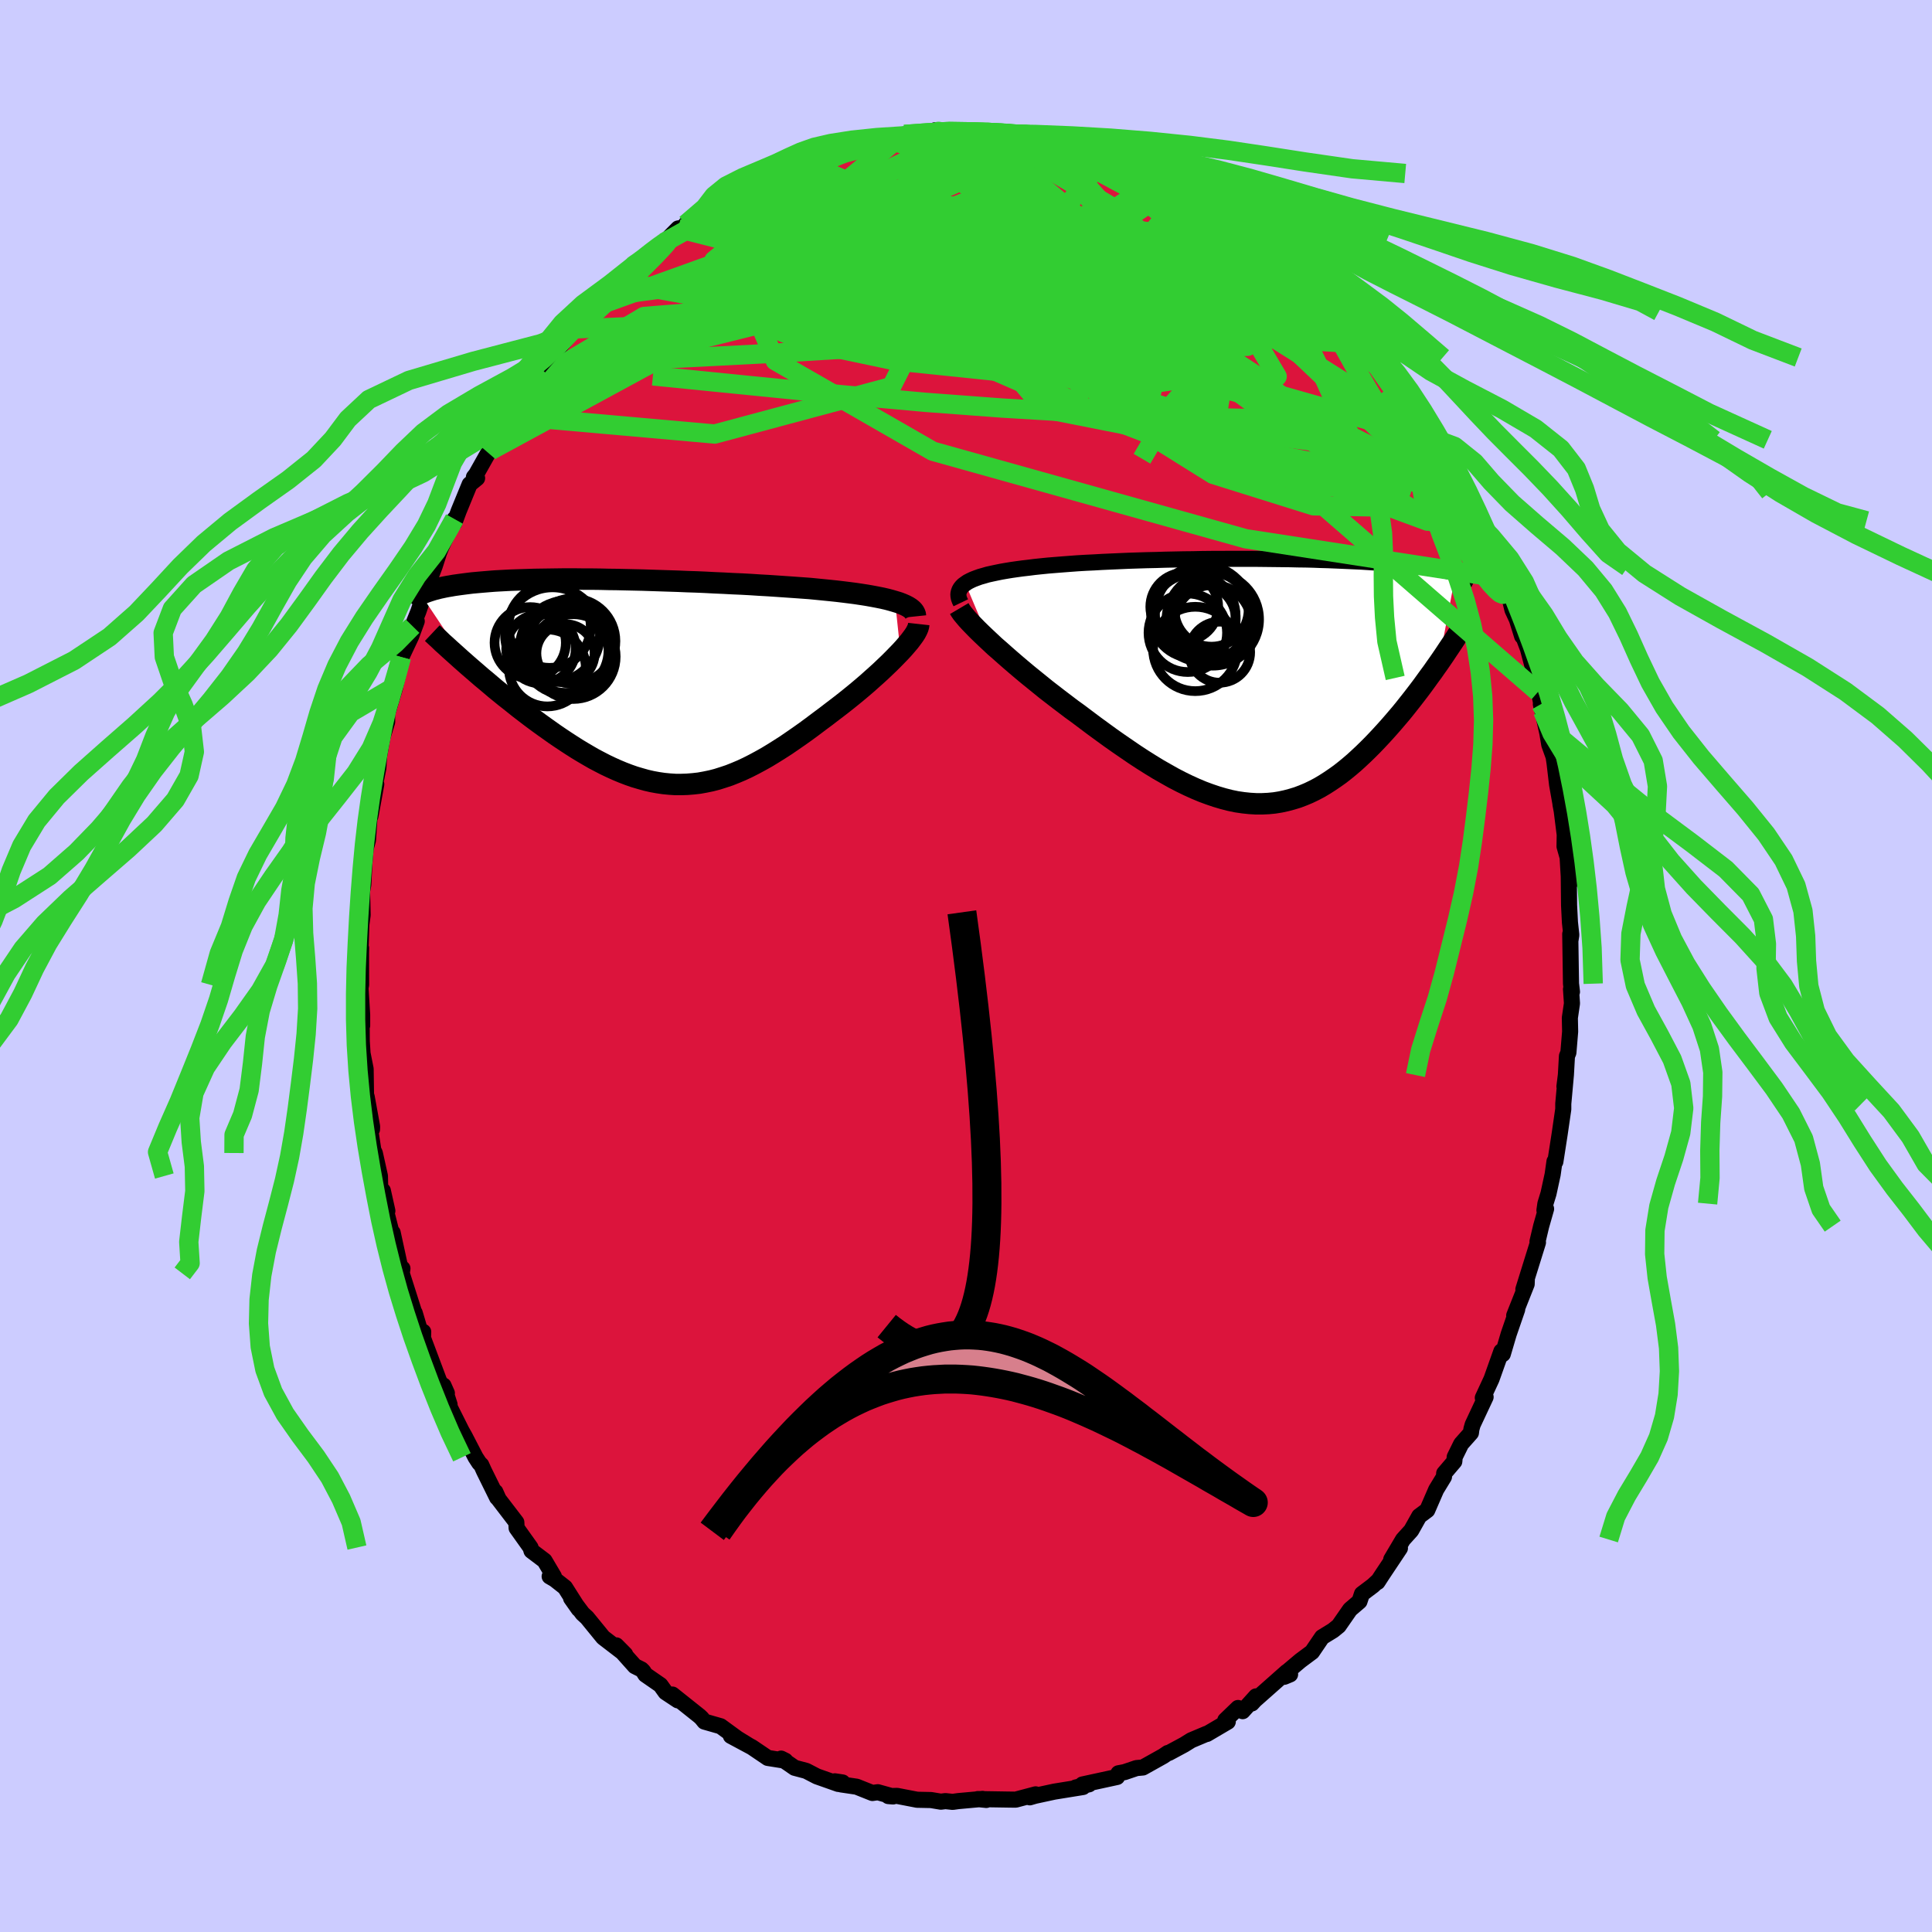 <svg xmlns="http://www.w3.org/2000/svg" width="500" height="500" viewBox="-100 -100 200 200"><defs><clipPath id="c"><path d="m27.04-8.31-.41-.12-.45-.12-.48-.11-.5-.1-.53-.1-.56-.1-.58-.09-.6-.09-.62-.08-.64-.08-.67-.08-.67-.07-.7-.07-.71-.07-.72-.07-.83-.06-.84-.06-.87-.06-.87-.06-.9-.06-.9-.05-.92-.06-.92-.05-.94-.04-.93-.05-.94-.04-.94-.05-.94-.04-.94-.03-.94-.04-.93-.03-.93-.03-.92-.03-.91-.03-.89-.02-.89-.02-.87-.02-.86-.01-.85-.02-.83-.01h-.81l-.8-.01h-1.53l-.74.01-.72.01-.7.01-.67.01-.66.02-.63.02-.62.02-.59.02-.57.03-.55.03-.53.03-.51.04-.48.04-.47.04-.45.04-.43.04-.41.05-.39.05-.38.05-.36.05-.35.05-.33.06-.31.05-.31.06-.28.06-.28.06-.26.07-.25.06-.23.07-.22.07-.21.07-.2.07-.19.07-.18.08-.16.07 5 7.48.43.37.44.38.45.39.46.38.46.39.47.4.48.39.49.4.5.39.5.4.5.4.51.39.52.4.52.39.53.39.54.39.55.39.55.39.56.38.57.38.57.37.58.37.58.35.58.34.59.34.59.31.6.31.59.28.6.27.6.25.6.23.6.21.61.18.6.17.61.14.6.11.61.09.61.06.61.04h.61l.61-.02.62-.05.62-.07.61-.11.63-.13.62-.16.63-.2.63-.21.63-.25.64-.27.64-.3.65-.33.65-.35.66-.37.66-.4.67-.42.67-.43.67-.46.68-.47.69-.49.68-.5.69-.52.7-.52.69-.53.54-.41.53-.41.53-.42.52-.42.51-.42.51-.43.49-.42.48-.43.47-.42.46-.42.43-.41.43-.41.4-.4.38-.39.36-.37"/></clipPath><clipPath id="b"><path d="m-29.5-10.12.23-.16.27-.14.3-.14.34-.13.36-.13.39-.11.41-.12.45-.1.47-.1.49-.1.52-.09.55-.09.56-.08.59-.08.61-.07.63-.08.67-.07.69-.07.73-.06.76-.06.78-.06.81-.06.84-.05.85-.04.87-.05.89-.04.91-.04.92-.04.93-.03.95-.03.95-.02.95-.03.96-.02.96-.02.96-.01.96-.02.95-.01h.95l.94-.01H.61l.89.01.88.01.87.01.85.01.83.02.81.01.79.02.77.03.75.02.73.03.71.03.69.03.67.03.64.03.63.04.6.04.58.03.56.05.54.04.52.04.5.05.48.04.46.05.45.05.43.05.42.05.4.05.38.06.37.05.36.06.34.06.32.05.31.07.3.06.29.06.27.06.26.07-1.76 9.32-.32.45-.32.46-.34.46-.34.47-.34.47-.36.48-.36.47-.37.48-.38.48-.38.48-.39.48-.4.47-.41.48-.41.47-.42.47-.43.47-.44.47-.44.46-.46.46-.47.46-.47.44-.48.44-.49.42-.5.41-.51.4-.52.37-.53.36-.53.34-.54.32-.55.29-.56.27-.57.24-.58.22-.59.18-.6.16-.6.13-.62.1-.62.06-.64.03H.58l-.66-.04-.66-.07-.68-.1-.68-.14-.7-.18-.71-.21-.71-.24-.73-.27-.74-.31-.75-.34-.76-.37-.77-.4-.78-.44-.79-.45-.8-.49-.81-.51-.81-.53-.82-.56-.83-.57-.84-.59-.84-.61-.85-.62-.84-.63-.85-.64-.68-.49-.67-.51-.66-.5-.66-.51-.66-.51-.64-.52-.63-.51-.63-.51-.61-.51-.59-.5-.58-.5-.56-.49-.54-.48-.53-.46-.49-.46"/></clipPath><filter id="a"><feTurbulence baseFrequency=".05" numOctaves="3" result="noise" type="noise"/><feDisplacementMap in="SourceGraphic" in2="noise" scale="2"/></filter></defs><rect width="100%" height="100%" x="-100" y="-100" fill="#CCF"/><path fill="#DC143C" stroke="#000" stroke-linejoin="round" stroke-width="1.667" d="m62.63 1.83.1.84-.1-.27.1 1.47-.22 1.5.03 1.42-.18 2.17-.15.37-.11 1.96-.15 1.18.15-1.19-.27 2.98v.56l-.38 2.61-.44 2.83-.09-.03-.19 1.35-.43 1.98-.32 1.04-.1.69.17-.15-.51 1.79-.38 1.6.05.09-1.51 4.85.36-1.11-.02.57-1.29 3.25.31-.63-.88 2.55-.61 2.07-.3.21.15-.49-1.02 2.87-.9 1.94.29-.08-1.34 2.86-.13.46-.05.39-1.01 1.14-.67 1.36-.04.46-1.05 1.23-.02.36-.81 1.33-.92 2.12-.83.62-.83 1.48-.85.94-1.22 2.06.9-1.16L43.1 63l-.5.77.12-.18-.59.55-1.14.86-.26.78-.97.83-1.18 1.7-.58.47-1.14.7-1.04 1.53-1.21.9-1.42 1.2.36.22-.6.25.26-.51L29.9 76l-.31.34.43-.73-1.38 1.53-.48-.33-1.32 1.27.26.15-2.16 1.27-.03-.02-1.59.67-.74.46-1.58.85-.11.01-.47.32-2.11 1.18-.66.06-1.24.42-.63.12-.14.38-3.59.78.69-.02-1.38.33.75-.05-2.97.48-1.99.43-.55.16.03-.11.58-.2-2.07.55-.76-.01-3.16-.05.88.09-.38-.11-2.53.23-.57.08-.75-.08-.47.06-1.02-.17-1.44-.03-2.07-.4-.91.02.49.04-1.58-.44-.56.08-1.63-.65-1.62-.24-.64-.32.8.12-.45.15-2.21-.78-1.1-.57-1.2-.32-.68-.47-.72-.48.44.22-1.82-.29-1.64-1.11-2.18-1.17 1.85.99-1.17-.72-1.74-1.27-1.68-.48-.29-.36-.21-.2-2.81-2.24.56.6-1.27-.84-.53-.74-1.56-1.08-.22-.35-.19-.19-.68-.34-1.92-2.15.92.93-2.28-1.75-1.68-2.06-.45-.41-1.19-1.59.79 1.12-1.42-2.24-1.07-.84-.52-.3.44.01-.97-1.64-1.35-1.02-.1-.34-1.44-2.02-.03-.59-1.83-2.39-.34-.76.18.59-1.36-2.76-.28-.62-.2-.19-.39-.6-1.14-2.2-.3-.53-1.46-2.91.21.18-.63-1.97.35.79-.8-1.26-1.67-4.45.02-.64-.31-.05-.57-1.91.31 1.15-.42-1.37-1.23-3.87.07-.51-.12.4-.89-4.1.22 1.32-1.07-4.21.3.63-.47-2.1-.27-.27-.03-1.24-.53-2.38-.15-.28-.32-2.11.18-.06.01-.29-.56-3.08-.07-.19-.04-2.69-.32-1.61-.08-1.25-.02-2.88.06 1.25V5.05l-.17-2.77.06-.33-.01-3.28.01-.53-.06.28.09-2.72.13-.98-.06-2.49.02-.08.11-.57.11-2.17.13-1.54.24-.89.25-3.63.03-.47-.02 1.6.6-3.3-.12.01.34-1.69.07-1.17.35-2 .49-1.61-.01-.78.82-2.72-.1-.1.04.27.38-1.56.34-1.81 1.01-2.14.58-1.57-.44.5.61-1.51.87-2.55.82-2.14.4-1.24-.43 1.05.7-1.76 1.38-2.93-.02.4.45-1.22 1.14-2.78.77-.63-.33-.11.22-.27 1.26-2.24.28-.26.97-1.62 1.31-2.33-.22.39.86-1.59-.05.36.92-1.4 1.54-2.13.67-.92-.25.15 2.15-2.56-.82.62 1.1-1.23.41-.31 1.57-1.68.41-.55 1.44-1.17.95-1.38.57.01 1.33-1.85-.12-.03-.17.33 1.94-1.38-.53.07 1.97-1.33 1.43-1.44 1.27-.22-.5.06.02-.28 2.12-1.11.79-1.06 2.04-.68-.05-.33 1.13-.65.49-.42 2.88-1.15-.23.28.56-.13 1.48-.67.24-.23.38-.4.09.3 2.3-1.09-.55.4 2.82-.9-.74.13 1.79-.64 2.86-.31.61-.11 1.08-.18-.82-.16 1.37-.18 1.24.14 1.99-.38-.05-.2 1.18.02 1.11.27.94-.09 1.08.02 1.54-.07 1.28.08.2.09 2.37.07-.74.04-.06-.15 1.25.23.26-.05 1.84.61 3.43.55-1.52-.12 2.37.47.8.41.42.05-.38-.24 1.62.62 1.34.55 2.16 1.02-.12-.21.97.31.51.2 1.22.93 1.99 1.1-1-.57 3.53 2.03-.35-.25.72.36 2.59 1.74-1.26-.86.11.1 3.19 2.17.64.92-.38-.51 1.24 1.29.77.59 1.05.48.97 1.49-.86-.72 2.02 1.41.66.7.54.71 1.79 1.62-1.19-.64L41-64.92l1.09.57.63.94.25.42.18.79 1.02.63 1.09 1.77.17.22.78 1.59h.26l2.01 3.42.37.1.03-.01 1.3 2.41-.49-.44.73 1.63.73 1.2.56.65.1.67 1.15 2.49.52.73-.39-.95 1.74 4.3.6 1.64-.3-1.15.26.61.8 2.26.38 1.57.46.99.54 1.73-.31-1.1.91 2.4.8 3.02.24 1.45.22.6.27 1.38-.19-.71.67 2.99.2 1.2.45 1.25.1.67.26 2.21.44 2.48-.09-.44.13.69.31 2.46-.02 1.21.32 1.13.17 2.86-.06-1.6.04 3.71.09 1.77.14 1.3-.08.51-.03-.61.08 5.14.1.84" filter="url(#a)"/><path fill="#fff" d="m-29.5-10.12.23-.16.27-.14.3-.14.34-.13.36-.13.39-.11.41-.12.45-.1.47-.1.49-.1.52-.09.55-.09.56-.08.59-.08.61-.07.63-.08.67-.07.69-.07.73-.06.76-.06.78-.06.81-.06.84-.05.85-.04.87-.05.89-.04.91-.04.92-.04.93-.03.95-.03.95-.02.95-.03.96-.02.96-.02.96-.01.96-.02.95-.01h.95l.94-.01H.61l.89.01.88.01.87.01.85.01.83.02.81.01.79.02.77.03.75.02.73.03.71.03.69.03.67.03.64.03.63.04.6.04.58.03.56.05.54.04.52.04.5.05.48.04.46.05.45.05.43.05.42.05.4.05.38.06.37.05.36.06.34.06.32.05.31.07.3.06.29.06.27.06.26.07-1.76 9.32-.32.45-.32.46-.34.46-.34.47-.34.47-.36.48-.36.47-.37.48-.38.48-.38.48-.39.48-.4.47-.41.48-.41.47-.42.47-.43.47-.44.47-.44.46-.46.46-.47.46-.47.44-.48.44-.49.42-.5.41-.51.4-.52.37-.53.36-.53.34-.54.32-.55.29-.56.27-.57.24-.58.22-.59.18-.6.16-.6.13-.62.1-.62.06-.64.03H.58l-.66-.04-.66-.07-.68-.1-.68-.14-.7-.18-.71-.21-.71-.24-.73-.27-.74-.31-.75-.34-.76-.37-.77-.4-.78-.44-.79-.45-.8-.49-.81-.51-.81-.53-.82-.56-.83-.57-.84-.59-.84-.61-.85-.62-.84-.63-.85-.64-.68-.49-.67-.51-.66-.5-.66-.51-.66-.51-.64-.52-.63-.51-.63-.51-.61-.51-.59-.5-.58-.5-.56-.49-.54-.48-.53-.46-.49-.46" filter="url(#a)" transform="translate(29.44 -29.47)"/><path fill="#fff" d="m27.04-8.31-.41-.12-.45-.12-.48-.11-.5-.1-.53-.1-.56-.1-.58-.09-.6-.09-.62-.08-.64-.08-.67-.08-.67-.07-.7-.07-.71-.07-.72-.07-.83-.06-.84-.06-.87-.06-.87-.06-.9-.06-.9-.05-.92-.06-.92-.05-.94-.04-.93-.05-.94-.04-.94-.05-.94-.04-.94-.03-.94-.04-.93-.03-.93-.03-.92-.03-.91-.03-.89-.02-.89-.02-.87-.02-.86-.01-.85-.02-.83-.01h-.81l-.8-.01h-1.53l-.74.01-.72.01-.7.01-.67.01-.66.02-.63.02-.62.02-.59.02-.57.03-.55.03-.53.03-.51.04-.48.04-.47.04-.45.04-.43.04-.41.05-.39.05-.38.05-.36.05-.35.05-.33.06-.31.05-.31.06-.28.06-.28.06-.26.07-.25.06-.23.07-.22.07-.21.07-.2.07-.19.07-.18.08-.16.07 5 7.48.43.37.44.38.45.39.46.38.46.39.47.4.48.39.49.4.5.39.5.4.5.4.51.39.52.4.52.39.53.39.54.39.55.39.55.39.56.38.57.38.57.37.58.37.58.35.58.34.59.34.59.31.6.31.59.28.6.27.6.25.6.23.6.21.61.18.6.17.61.14.6.11.61.09.61.06.61.04h.61l.61-.02.62-.05.62-.07.61-.11.63-.13.62-.16.63-.2.63-.21.63-.25.64-.27.64-.3.65-.33.65-.35.66-.37.66-.4.67-.42.67-.43.67-.46.68-.47.69-.49.68-.5.69-.52.7-.52.69-.53.54-.41.53-.41.53-.42.52-.42.51-.42.51-.43.49-.42.48-.43.47-.42.46-.42.43-.41.43-.41.4-.4.38-.39.36-.37" filter="url(#a)" transform="translate(-34.38 -29.42)"/><g fill="none" stroke="#000" transform="translate(29.44 -29.47)"><path stroke-linejoin="round" stroke-width="1.667" d="m-29.98-8.13-.12-.25-.08-.23-.04-.22-.01-.21.04-.2.07-.2.1-.18.14-.18.17-.17.21-.15.23-.16.27-.14.3-.14.34-.13.36-.13.39-.11.41-.12.45-.1.47-.1.49-.1.52-.09.55-.09.56-.08.59-.08.61-.07.63-.08.67-.07.69-.07.73-.06.76-.06.78-.06.81-.06.84-.05.85-.04.87-.05.89-.04.91-.04.92-.04.93-.03.95-.03.95-.02.95-.03.96-.02.96-.02.96-.01.96-.02.95-.01h.95l.94-.01H.61l.89.01.88.01.87.01.85.01.83.02.81.01.79.02.77.03.75.02.73.03.71.03.69.03.67.03.64.03.63.04.6.04.58.03.56.05.54.04.52.04.5.05.48.04.46.05.45.05.43.05.42.05.4.05.38.06.37.05.36.06.34.06.32.05.31.07.3.06.29.06.27.06.26.07.24.06.24.07.22.07.22.07.2.06.19.07.18.08.18.07.16.07.15.07" filter="url(#a)"/><path stroke-linejoin="round" stroke-width="2.222" d="m-30.14-7.53.13.22.18.26.23.28.27.32.31.34.35.36.38.39.41.4.45.43.47.44.49.46.53.46.54.48.56.49.58.5.59.5.61.51.63.51.63.51.64.52.66.51.66.51.66.5.67.51.68.49.85.64.84.63.85.62.84.61.84.59.83.57.82.56.81.53.81.51.8.49.79.45.78.44.77.4.76.37.75.34.74.31.73.27.71.24.71.21.7.18.68.14.68.1.66.07.66.04h.64l.64-.03.62-.06.62-.1.6-.13.6-.16.59-.18.58-.22.57-.24.56-.27.55-.29.54-.32.53-.34.53-.36.52-.37.51-.4.5-.41.49-.42.48-.44.47-.44.47-.46.46-.46.44-.46.44-.47.43-.47.42-.47.41-.47.41-.48.4-.47.39-.48.38-.48.38-.48.37-.48.36-.47.36-.48.34-.47.34-.47.34-.46.32-.46.32-.45.31-.45.3-.44.29-.44.29-.43.28-.42.27-.41.26-.41.26-.4.24-.39.25-.38" filter="url(#a)"/><circle cx="-6.847" cy="-7.715" r="3.514" clip-path="url(#b)" filter="url(#a)"/><circle cx="-5.897" cy="-6.775" r="4.37" clip-path="url(#b)" filter="url(#a)"/><circle cx="-4.877" cy="-7.01" r="4.998" clip-path="url(#b)" filter="url(#a)"/><circle cx="-6.482" cy="-5.025" r="4.064" clip-path="url(#b)" filter="url(#a)"/><circle cx="-3.892" cy="-5.985" r="3.996" clip-path="url(#b)" filter="url(#a)"/><circle cx="-3.182" cy="-3.015" r="3.16" clip-path="url(#b)" filter="url(#a)"/><circle cx="-5.067" cy="-6.47" r="3.548" clip-path="url(#b)" filter="url(#a)"/><circle cx="-4.027" cy="-7.43" r="3.844" clip-path="url(#b)" filter="url(#a)"/><circle cx="-3.892" cy="-6.41" r="4.788" clip-path="url(#b)" filter="url(#a)"/><circle cx="-5.707" cy="-3.35" r="4.366" clip-path="url(#b)" filter="url(#a)"/></g><g fill="none" stroke="#000" transform="translate(-34.38 -29.42)"><path stroke-linejoin="round" stroke-width="2.222" d="m29.15-6.77-.02-.19-.07-.18-.11-.17-.15-.16-.2-.16-.24-.15-.27-.14-.32-.14-.34-.13-.39-.12-.41-.12-.45-.12-.48-.11-.5-.1-.53-.1-.56-.1-.58-.09-.6-.09-.62-.08-.64-.08-.67-.08-.67-.07-.7-.07-.71-.07-.72-.07-.83-.06-.84-.06-.87-.06-.87-.06-.9-.06-.9-.05-.92-.06-.92-.05-.94-.04-.93-.05-.94-.04-.94-.05-.94-.04-.94-.03-.94-.04-.93-.03-.93-.03-.92-.03-.91-.03-.89-.02-.89-.02-.87-.02-.86-.01-.85-.02-.83-.01h-.81l-.8-.01h-1.53l-.74.01-.72.01-.7.01-.67.01-.66.02-.63.02-.62.02-.59.02-.57.03-.55.03-.53.03-.51.04-.48.04-.47.04-.45.04-.43.04-.41.05-.39.05-.38.05-.36.05-.35.05-.33.06-.31.05-.31.06-.28.06-.28.06-.26.07-.25.06-.23.07-.22.07-.21.07-.2.07-.19.07-.18.08-.16.07-.16.08-.14.08-.14.08-.12.08-.12.08-.11.08-.1.08-.09.09-.08.08-.07.09m52.68 2.26-.02.18-.06.22-.1.23-.14.27-.18.28-.22.3-.25.33-.28.33-.31.36-.34.37-.36.37-.38.39-.4.4-.43.41-.43.41-.46.42-.47.42-.48.43-.49.42-.51.43-.51.42-.52.42-.53.42-.53.41-.54.41-.69.53-.7.52-.69.52-.68.5-.69.49-.68.47-.67.46-.67.43-.67.42-.66.4-.66.37-.65.35-.65.33-.64.3-.64.27-.63.25-.63.21-.63.2-.62.16-.63.13-.61.11-.62.07-.62.05-.61.02H4.3l-.61-.04-.61-.06-.61-.09-.6-.11-.61-.14-.6-.17-.61-.18-.6-.21-.6-.23-.6-.25-.6-.27-.59-.28-.6-.31-.59-.31-.59-.34-.58-.34-.58-.35-.58-.37-.57-.37-.57-.38-.56-.38-.55-.39-.55-.39-.54-.39-.53-.39-.52-.39-.52-.4-.51-.39-.5-.4-.5-.4-.5-.39-.49-.4-.48-.39-.47-.4-.46-.39-.46-.38-.45-.39-.44-.38-.43-.37-.42-.37-.42-.37-.4-.36-.4-.36-.38-.34-.38-.35-.37-.33-.35-.34-.35-.32-.34-.32" filter="url(#a)"/><circle cx="-9.619" cy="-3.429" r="3.598" clip-path="url(#c)" filter="url(#a)"/><circle cx="-10.734" cy="-4.044" r="3.69" clip-path="url(#c)" filter="url(#a)"/><circle cx="-7.049" cy="-3.274" r="4.422" clip-path="url(#c)" filter="url(#a)"/><circle cx="-8.424" cy="-4.869" r="4.91" clip-path="url(#c)" filter="url(#a)"/><circle cx="-7.079" cy="-2.949" r="3.012" clip-path="url(#c)" filter="url(#a)"/><circle cx="-8.729" cy="-5.709" r="4.264" clip-path="url(#c)" filter="url(#a)"/><circle cx="-8.959" cy="-1.434" r="3.982" clip-path="url(#c)" filter="url(#a)"/><circle cx="-6.914" cy="-3.524" r="4.89" clip-path="url(#c)" filter="url(#a)"/><circle cx="-6.274" cy="-2.609" r="4.388" clip-path="url(#c)" filter="url(#a)"/><circle cx="-6.319" cy="-4.214" r="4.406" clip-path="url(#c)" filter="url(#a)"/></g><g fill="none" stroke="#32CD32" stroke-linejoin="round" stroke-width="2"><path d="m7.22-86.06 2.03.6 1.87.6 1.65.64 1.58.71 1.59.76 1.63.8 1.69.85 1.77.91 1.83.95 1.8.94 1.67.88 1.47.78 1.24.66 1.03.55.9.5m4.72 4.1.03-.03.74.61.84.77.77.79.67.75.57.69.45.57.3.41.08.18-.17-.06-.42-.33-.68-.57-.95-.85-1.29-1.18-1.68-1.57-2.06-1.95-2.1-2.09m-59.8-2.1 1.91-.9 2.06-.57 2.33-.24 2.68.01 3.06.22 3.46.38 3.79.55 4.07.7 4.31.84 4.52.95 4.73 1.05 4.96 1.15 5.2 1.23 5.41 1.3 5.46 1.25 5.23.99m-53.45-14.16 1.04-.51.67-.35.63-.29.71-.27.78-.27.8-.26.78-.23.72-.19.62-.13.45-.06.19.03-.11.12-.45.22-.77.33-1.11.45-1.47.59-1.85.74-2.22.89-2.66 1.05" filter="url(#a)"/><path d="m29.36-76.5-.52-.34.57.45.96.75.92.76.79.66.68.58.57.5.46.42.32.31.18.2.03.09-.13-.02-.33-.14-.56-.3-.84-.49-1.15-.73-1.5-1-1.88-1.34-2.3-1.69-2.69-2.04m-26.08-6.45.29-.08.61.09.63.18.55.23.39.3.17.39-.12.49-.45.61-.8.74-1.14.88-1.44 1.01-1.67 1.18-1.91 1.34-2.15 1.53-2.47 1.71-2.87 1.92-3.33 2.11-3.82 2.29-4.27 2.44-4.66 2.55-5 2.68-5.4 2.95M5.77-86.09l.35-.02.81.12 1.12.23 1.25.28 1.21.29 1.05.26.84.23.63.18.45.15.31.14.2.12.09.11-.05.09-.24.06h-.49l-.77-.04-1.1-.09-1.46-.15-1.82-.23-2.2-.32-2.61-.47-3.03-.62m54.52 43.98.31.78.14.32.16.5.16.64.11.57-.01.38-.13.12-.27-.11-.42-.36-.6-.65-.83-1.05-1.08-1.52-1.33-2.04-1.6-2.53-1.84-3-2.1-3.46-2.38-3.93-2.61-4.43-2.74-4.92m7.49 6.68.35.58.59.96.72 1.1.69 1.04.56.86.39.64.21.43.05.23-.09.03-.24-.2-.4-.46-.62-.78-.89-1.16-1.2-1.61-1.5-2.08-1.77-2.52-2.1-3.01" filter="url(#a)"/><path d="m44.17-61.57.54 1.22-.14.83-.61.77-1.07.72-1.62.61-2.24.43-2.93.24-3.62.08-4.33-.03-5.04-.12-5.75-.21-6.46-.3-7.18-.43-7.9-.59-8.62-.78-9.4-.94-10.21-1.02m23.8-24.36.86.04 1.29.34 1.81.63 2.44.92L.8-82.35l3.43 1.41 3.75 1.63 3.98 1.82 4.18 1.96 4.36 2.07 4.52 2.14 4.63 2.21 4.66 2.27 4.54 2.27" filter="url(#a)"/><path d="M53.48-45.14v.34l-.05.92-.59.27-1.21-.48-1.8-1-2.38-1.41-2.98-1.87-3.66-2.43-4.35-3.06-5.07-3.68-5.8-4.29-6.55-4.88-7.42-5.57-8.45-6.42m-37.49 6.13.02-.04.38-.26.62-.46.72-.57.73-.55.59-.42.36-.21.06.04-.21.29-.48.53-.77.81-1.14 1.14-1.57 1.5-2 1.85-2.24 2.05m52.59-17.68.77.43.95.63 1.4.96 1.89 1.31 2.24 1.6 2.45 1.79 2.53 1.92 2.57 2.02 2.6 2.12 2.62 2.16 2.56 2.12 2.46 2 2.35 1.88 2.26 1.83" filter="url(#a)"/><path d="m31.66-74.68.91.99.45.74.02.63-.39.58-.77.57-1.11.58-1.46.62-1.84.64-2.26.66-2.7.66-3.19.67-3.71.65-4.29.62-4.88.59-5.46.55-6.02.52-6.55.48-7.07.43-7.64.4-8.28.41" filter="url(#a)"/><path d="m36.85-70.14.44.67.09.67-.38.63-.83.58-1.32.51-1.91.38-2.56.21-3.24.04-3.92-.12-4.57-.25-5.26-.36-6.01-.46-6.83-.53-7.64-.64-8.42-.81-9.19-1.14" filter="url(#a)"/><path d="m-29.03-76.51 37.24 2.28 14.33 7.55.28 4.34-5.66-.33-6.45-2.83-5.12-2.72-3.78-1.03-3.55.67-4.13 1.28-4.04.8-1.8.17 2.51.44 6.85 1.77 8.46 3.2 6.53 3.25 4.11 1.41 5.59-.8 5.95-3.61L7.22-86.06" filter="url(#a)"/><path d="M55.39-40.69 47.7-53.37l-1.72 1.35-7.14 1.18-13.18-3.39-13.77-6.23-9.98-5.74-5.53-3.23-2.37-.68-.09.68 1.86.7 2.62-.02 1.14-.81-1.53-1.31-1.79-1.33 4-.64 16.17 1.02L41-64.92" filter="url(#a)"/><path d="m.04-86.32-23.91 11.45-2.22 1.82 7.81.01 9.69.78 7.35 1.74 4.39 2.23 2.43 1.85 1.5.55.96-1.25.22-2.76-.92-3.38-2.36-3-3.63-1.96-4.18-.62-3.54.79-1.43 2.13 1.86 3.24 5.29 3.68 6.82 2.79 4.51.39-.64-2.38-1.83-1.96 11.52 7.56 39.48 34.25" filter="url(#a)"/><path d="m12.49-84.9 15.78 12.79-3.26-.47-7.07-1.81-5.48-1.72-3.17-1.71-2.02-1.3-2.06-.17-2.41 1.32-2.08 2.45-.66 2.63 1.26 1.76 2.44.29 2.04-.92.38-1.23-.96-.51-.28.78 2.79 1.79 6.12 1.74 5.91.11 1.14-2.22.77-.1 26.81 16.83" filter="url(#a)"/><path d="m-22.49-81.04-2.11 8.03 12.97-2.24 7.28-2.46.67-1.27-.89-.26.68.61 2.06 1.38 1.88 1.89.81 2.1.24 2.11 1.04 2.14 2.99 2.1 5 1.65 5.85.58 4.61-.93 1.19-2.19-3.73-2.59-8.74-1.95-12.04-.64-11.9.66-7.91 1.17-1.4-.68 17.02-13.91" filter="url(#a)"/><path d="m48.48-54.57-34.44-9.75-.65-5.39 1.12-3.61.02-.8-.77.98-1.59.92h-2.05l-1.86-.55-1.35-.4-.89.02-.39.15.59-.19 2.28-.65 4.14-.87 5.22-.66 4.84-.23 3.01.13.05.15-4.36-.37-11.12-1.41-19.04-2.1-17.34.24" filter="url(#a)"/><path d="m6.51-86.13 10.41 5.59 8.76 7.13 1.53 2.34-2.65-1.03-2.86-1.34-1.96-.6-2.23-.33-3.9-.59-5.79-.71-6.61-.29-5.8.5-3.66 1.13-1.06 1.18 1.15.63 2.53.01 2.93.04 1.86.93-1.58 1.47-5.77-.91-2.59-6.94 13.44-8.45" filter="url(#a)"/><path d="m14.56-84.09-4.4 5.83-5.2 6.3-.98 3.14 1.64.03L8.8-70l3.17-1.07 1.37-.65-1.74-.53-5.14-.62-7.65-.58-8.23-.23-6.44.27-2.67.76 1.92 1.07 5.94 1.23 8.43 1.15 9.26.53 8.9-.66 7.41-1.19 6.79 3.02 22.84 21.63" filter="url(#a)"/><path d="m-46.26-58.53 28.86-14.74 17.24-3.39 9.07 1.56 3.26 2.84-1.11 1.9-3.43.57-4.16-.14-4.12-.18-3.25.02-.98.14 2.5.3 5.74.77 6.87 1.66 5.1 2.53 1.43 2.77-1.62 1.97-1.6.62 2.2-.43 7.07-1.06 3.84-4.27L1.12-86.3" filter="url(#a)"/><path d="m29.36-76.5-1.59 9.55-13.09-2.88-9.3-3.41-3.86-2.82.36-2.11 1.65-.89-.29.56-4.09 1.75-7.4 2.41-8.08 2.61-5.36 2.52-.2 2.37 5.3 2.24 9.24 1.95L3.6-61.51l9.81-.57-1.19-3.59-42.02-10.68" filter="url(#a)"/><path d="m-3.14-86.32 15.25 25.19-14.6-2.45-9.72-5.8-.07-3.47 6.63-1.51 8.37-.9 5.89-1.16 1.6-1.6-2.11-1.82-3.72-1.59-3.01-.98-.75-.06 1.84.89 3.48 1.57 3.07 1.65.22 1.06-4.48.38-9.29.58-11.84 2.1-9.23 3.25 3.07-.63 31.6-13.83" filter="url(#a)"/><path d="M49.69-52.51 10.4-57.67l3.73-4.42 3.36-3-1.8-.62-3.66 1.17-2.76 1.36-.44.63 2.45.17 5.08.46 6.77 1.22 7.16 1.93 6.37 2.32 4.85 2.44 2.95 2.46.62 2.35-2.51 1.68-6.59-.12-10.41-3.26-10.82-6.76-5.08-8.19-.05-6.16-26.8-11.33" filter="url(#a)"/><path d="m55.43-40.15-26.48-4.08-32.39-9.06-16.3-9.36-3.26-7.67 3.58-5.01 6.19-2.16 6.45.19 5.28 1.47 3.01 1.51.03.68-2.77-.27-4.03-.68-2.67-.23 1.28.86 6.33 2.1 9.72 3.04 8.31 3.16-.73 1.34-18.69-3.23-38.88 1.6" filter="url(#a)"/><path d="m21.88-80.91-6.71 4.53-5.42 1.05 1.99-.88 2.14-1.28-.69-.57-1.91.83-.17 2.29 3 3.1 5.17 2.79 5.07 1.44 3.11-.38.77-1.84-.77-2.39-1.24-1.85-1.06-.29-.91 2-2.02 3.96-6.53 2.69-13.77-5.75-.81-14.84" filter="url(#a)"/><path d="m-22.98-80.62 14.33-.33 2.59 2.36 3.33 3.25 1.53 2.71-1.78 1.53-4.04.6-3.91.21-1.44.26 2.17.58 5.27 1.02 6.71 1.34 6.26 1.29 4.37.73 1.69-.25-1.37-1.4-4.17-2.32-5.57-2.52-4.27-1.36-.52 1.52 2.9 5.47 6.98 8.25 43.63 8.65" filter="url(#a)"/><path d="m33.67-72.8-29.2-1.77 4.8 1.76 5.93 2.39-.29-.14-3.48-2.42-2.88-3.08-1.01-2.47.15-1.49-.07-.67-1.32-.03-2.83.59-3.81 1.15-3.62 1.48-2.02 1.37.69.85 3.69.24 5.95-.04 6.66.07 5.38.03 1.93-.86-2.99-2.61-6.32-3.76-2.78-2.44 9.57.94" filter="url(#a)"/><path d="m-24.11-79.97 7.56.56 9.12 5.45 5.69 3.64 2.31.74 1.4-.71 1.92-.82 3.57.25 6.4 2.49 8.77 4.97 7.72 5.59.93 2.71-10.73-2.82-22.41-6.6-26.47-2.43L-48.21-55" filter="url(#a)"/><path d="m-37.17-69.35 33.23-4.36 7.23-1.05 7 2.87 7.79 3.71 6.37 2.46 3.66.7.33-.75-3.15-1.72-5.86-2.29-6.69-2.45-5.27-2.06-2.51-.95-.47.63-1.1 2.09-4.77 2.51-9.53 1.61-12 .33-10.42.83-8.03 4.76-8.1 9.36" filter="url(#a)"/><path d="m-47.12-56.94 21.11 1.87 18.3-4.91 4.12-8.14-1.98-6.79-2.44-4.2-1.01-2.1.35-.57.61.75-.65 2.1-2.76 3.33-3.73 3.84-1.61 3.1 2.99 1.11 5.13-.94-1.98-.59-17.66 4.39-20.85 11.31" filter="url(#a)"/><path d="m-36.22-70.73 50.59 6.17 13.78-1.11 1-2.28-1.54-1.07-1.43.74-2.16 1.49-3.58.9-4.3-.25-3.58-1.08-1.9-1.25-.34-.87.17-.31-.79.11-2.52.28-2.99.6.55 2.09 9.02 5.5 17.79 9.04 16.22 5.98-2.34-13.53" filter="url(#a)"/><path d="m-38.61-68.18 26.5-9.53L.95-78.4l12.7 3.41 10.56 4.69 5.72 3.99-.79 2.16-7.49.34-12.31-.73-13.46-1.02-10.39-1.08-4.39-1.3 2.04-1.47 6.61-.99 8.39.53 7.88 2.48 4.89 3.27-3.82 1.15-20.13-3.72-22.61-4.03" filter="url(#a)"/><path d="M20.66-81.84 9.27-74.43l-3.04 4.88-6.43-1.62-3.67-3.7.46-2.68 1.68-.75.35.73-.51 1.3 1.54 1.23 5.86 1.15 9.12 1.51 7.86 1.84 1.61.2-5.27-5.05 4.04-4.99" filter="url(#a)"/><path d="m-29.03-76.51 25.33-1.63-3.84-.44-6.52.02-1.99.49 3.27 1.96 7.1 3.83 8.3 4.91 6.91 4.62 4.35 3.28 2.35 1.58h1.59l1.34-1.28.51-2.14-1.18-2.34-2.72-1.73-2.7-.54-.43.66 2.83 1.23 3.61.47-1.53-2.31-7.11-6.11 18.92-4.52" filter="url(#a)"/><path d="M20.15-82.04 9.06-83.8l4.17 4.46 9.32 7.8 7.42 6.73 2.24 3.78-2.59 1.09-4.92-.6-4.39-1.35-2.2-1.57.02-1.66 1.22-1.76 1.33-1.75 1.04-1.22 1.03.04 1.36 1.84 1.53 3.49.92 4.13-.54 3.29-2.39 1.21-4.47-1.42-7.39-4.18-10.63-7.2-9.74-9.29-10.68-4.1" filter="url(#a)"/><path d="m34.83-71.55-20.4-5.23-3.17 3.77-7.97 4.33-9.9.81-6.37-2.65-1.77-4.19.94-3.85 1.61-2.52 1.32-.92 1.22.71 1.8 2.47 2.62 4.36 2.31 5.62-.36 4.62-3.29.53 4.69-3.12 43.98 2.46" filter="url(#a)"/><path d="m26.05-78.6 8.43 14.41-8.32-3.53-4.14-2.42 1.81 1.01 2.79 2.19.2 1.49-2.4.49-2.9.19-1.44.56.3.96.59.68-1.09-.51-3.85-2.32-6.02-3.85-6.81-3.94-7.74-1.82-10.79 1.75-11.44 2.56 8.97-12.01" filter="url(#a)"/><path d="m-7.74-85.9 38.5 25.24L42.2-50.6l-5.09 1.14-13.02-3.63-13.5-5.19-10.64-4.64-7.87-3.36-5.82-2.34-3.47-2.08-.32-2.45 3.08-2.89 5.6-2.9 6.47-2.34 5.66-1.49 3.43-.77.18-.34-3.38.08-6.1.73-5.12.71 11.65-3.93" filter="url(#a)"/><path d="m.04-86.32 2.24.02 1.81.11 1.82.19 2.05.27 2.27.37 2.35.45 2.32.53 2.28.62 2.33.71 2.48.81 2.71.91 2.91.98 3.04 1.03 3.04 1.09 2.93 1.14 2.81 1.19 2.71 1.24 2.69 1.29 2.74 1.35 2.83 1.4 2.9 1.47 2.9 1.54L59.04-66l2.74 1.7 2.67 1.77 2.68 1.86 2.81 1.94 3.04 2.03 3.3 2.08 3.47 2.08 3.48 2.01 3.44 1.91 3.52 1.71 3.03.82" filter="url(#a)"/><path d="m.04-86.32 2.26.02 2.03.11 1.97.18 1.99.27 1.99.36 1.95.45 1.93.52 1.97.6 2.1.7 2.29.81 2.5.89 2.68.97 2.79 1.03 2.82 1.07 2.78 1.13 2.72 1.17 2.7 1.22 2.79 1.28 3 1.32 3.28 1.38 3.53 1.43 3.65 1.51 3.58 1.59 3.4 1.68 3.27 1.73 3.33 1.75 3.56 1.83 4.01 2.08L83-54.47" filter="url(#a)"/><path d="m-3.14-86.32 1.45-.07 1.95.03 2.15.07 2.2.12 2.19.19 2.21.26 2.33.34 2.55.42 2.77.5 2.91.58 2.92.67 2.89.77 2.91.88 3.03.95 3.24 1.01 3.43 1.05 3.53 1.09 3.53 1.14 3.56 1.2 3.75 1.28 4.16 1.32 4.65 1.32 4.78 1.26 3.86 1.15 1.92 1.04" filter="url(#a)"/><path d="m-3.14-86.32 1.43-.07 1.89.03 1.9.08 1.84.12 1.84.2 1.93.27 2.05.35 2.18.43 2.3.52 2.43.6 2.55.7 2.66.79 2.7.88 2.7.96 2.62 1.03 2.54 1.07 2.46 1.12 2.4 1.17 2.37 1.23 2.37 1.27 2.41 1.33 2.52 1.38 2.75 1.43 3.07 1.51 3.46 1.59 3.79 1.68 3.86 1.73 3.58 1.76 3.19 1.83 3.18 2.09 3.59 2.77" filter="url(#a)"/><path d="m-5.13-85.94 1.98-.29 2.07-.06 2 .02 1.82.07 1.61.13 1.5.22 1.51.33 1.59.41 1.69.5 1.73.58 1.69.64 1.57.72 1.4.79 1.19.87.99.95.82 1.04.7 1.1.59 1.16.51 1.21.42 1.24.34 1.3.33 1.38.41 1.47.58 1.6.72 1.7.71 1.75.47 1.74.07 1.73-.27 1.8-.54 1.85" filter="url(#a)"/><path d="m-6.37-86.08 2.49-.18 2.01-.08 1.97.01 2.02.06 2.12.13 2.25.19 2.36.26 2.44.34 2.57.42 2.78.5 3.02.59 3.22.68 3.31.78 3.29.87 3.28.95 3.41 1.01 3.76 1.06 4.25 1.1 4.72 1.16 4.92 1.21 4.71 1.27 4.22 1.31 3.7 1.34 3.52 1.36 3.68 1.44 3.9 1.63 3.91 1.89 4.69 1.79" filter="url(#a)"/><path d="m-6.37-86.08 2.44-.18 2-.08 1.93.01 1.88.06 1.84.13 1.83.19 1.85.26 1.88.34 1.93.42 1.97.5 2.01.59 2.06.68 2.12.78 2.18.87 2.21.95 2.21 1.01 2.17 1.06 2.09 1.1 1.96 1.16 1.83 1.21 1.74 1.27 1.71 1.31 1.76 1.34 1.85 1.36 1.94 1.44 2.03 1.63 2.22 1.89 2.08 1.79" filter="url(#a)"/><path d="m-11.47-85.14 2.44-.36 1.83-.27 1.88-.21 2.02-.14 2.15-.07 2.19-.02 2.15.06 2.1.12 2.06.21 2.07.3 2.11.38 2.16.47 2.21.55 2.25.62 2.3.68 2.35.76 2.4.84 2.46.92 2.5 1.02 2.53 1.1 2.49 1.16 2.4 1.2 2.29 1.21 2.2 1.2 2.07 1.16 2 1.21 2.81 1.6" filter="url(#a)"/><path d="m-17.18-83.34 2.16-.66 1.91-.53 1.82-.45 1.81-.37 1.86-.3 1.94-.23 2.02-.17 2.07-.1 2.1-.03 2.08.02 2.02.09 1.99.17 1.99.25 2.02.35 2.06.44 2.09.51 2.11.58 2.13.64 2.18.69 2.16.71 1.92.71 1.55.64" filter="url(#a)"/><path d="m-19.28-82.04-.34-.65.4-.54 2-.57 2.69-.59 2.75-.53 2.55-.45 2.36-.35 2.24-.24 2.21-.14 2.22-.06 2.24.02 2.25.09 2.26.16 2.29.24 2.38.31 2.49.39 2.66.47 2.83.56 3 .65 3.13.75 3.24.84 3.33.93 3.44 1 3.62 1.04 3.86 1.08 4.15 1.13 4.37 1.2 4.38 1.29 4.1 1.39 3.62 1.41 2.96 1.07" filter="url(#a)"/><path d="m-26.89-77.9 2.24-1.45 1.77-1.13 1.46-.87 1.21-.69 1.18-.6 1.38-.56 1.69-.55 1.95-.54 2.13-.5 2.2-.44 2.21-.36 2.2-.26 2.17-.18 2.16-.08 2.15-.01 2.15.07 2.15.14 2.17.22 2.22.29 2.29.36 2.39.45 2.48.53 2.6.62 2.72.72 2.86.83 2.98.95 3.01 1.02 2.89 1.03 2.66 1.01 2.76 1.11 4 1.68" filter="url(#a)"/><path d="m-29.01-76.79 1.98-1.7.94-1.23 1.24-1.01 1.74-.88 1.85-.78 1.62-.69 1.33-.63 1.22-.55 1.38-.49 1.73-.4 2.17-.34 2.58-.27 2.91-.19 3.15-.13 3.34-.06h3.48l3.61.06 3.76.15 3.95.23 4.09.33 4.12.42 3.96.5 3.82.57 4.11.64 4.91.71 5.49.49" filter="url(#a)"/><path d="m-31.23-74.91 2.27-1.27 1.44-1.15 1.57-1.16 1.79-1.1 1.94-1.01 2-.9 2.01-.8 1.99-.71 1.95-.64 1.9-.56 1.87-.48 1.83-.41 1.8-.34 1.77-.26 1.73-.19 1.68-.12 1.62-.06 1.54.02 1.48.1 1.4.17 1.31.26 1.2.34 1.08.43.95.52.83.58.74.65.71.73.74.8.79.9.88 1 .91 1.11.83 1.16.55 1.2.93 1.93m-51.12 1.6-2.51 1.99-2.82 2.08-2.13 1.97-1.51 1.86-1.36 1.82-1.54 1.83-1.83 1.86-2.13 1.9-2.42 1.93-2.71 1.99-2.94 2.05-3.02 2.13-2.85 2.22-2.5 2.29-2.02 2.36-1.62 2.43-1.39 2.46-1.37 2.48-1.51 2.48-1.72 2.47-1.93 2.46-2.04 2.43-2.05 2.44-1.92 2.45-1.73 2.48-1.53 2.52-1.41 2.56-1.44 2.59-1.56 2.6-1.65 2.58-1.58 2.55-1.36 2.55-1.22 2.61-1.42 2.66-1.93 2.6-1.4 2.55" filter="url(#a)"/><path d="m-36.22-70.73-2.13 2.29-1.82 1.98-1.7 1.82-1.84 1.76-2.15 1.79-2.4 1.84-2.4 1.87-2.2 1.91-1.96 1.94-1.88 2.01-1.93 2.09-2.04 2.17-2.05 2.26-1.96 2.34-1.83 2.41-1.76 2.46-1.82 2.49-2.02 2.49-2.31 2.45-2.6 2.42-2.77 2.39-2.66 2.37-2.24 2.32-1.78 2.28-1.66 2.4-2.26 3.16" filter="url(#a)"/><path d="m-40.59-65.95-1.51 1.57-1.91 1.67-2.91 1.78-3.46 1.88-3.22 1.91-2.58 1.93-2.08 1.98-1.97 2.05-2.15 2.14-2.4 2.22-2.53 2.3-2.51 2.38-2.38 2.44-2.22 2.47-2.13 2.49-2.14 2.48-2.26 2.47-2.45 2.45-2.66 2.44-2.79 2.44-2.76 2.45-2.52 2.48-2.08 2.52-1.54 2.56-1.09 2.58-.89 2.59-.99 2.58-1.24 2.56-1.43 2.57-1.4 2.6-1.22 2.63-1.3 2.66-2.12 2.69-3.47 2.81-2.78 3.09" filter="url(#a)"/><path d="m-41-65.64-3 1.21-7.03 1.84-6.64 1.97-4.15 1.98-2.17 2.03-1.55 2.07-1.97 2.1-2.64 2.11-3.03 2.14-3 2.19-2.73 2.27-2.42 2.35-2.23 2.41-2.31 2.44-2.79 2.46-3.67 2.44-4.74 2.42-5.63 2.46-6.07 2.54-6.04 2.64-5.7 2.56-4.37 2 .73.36m80.3-45.05-2.46 2.71-2.45 2.03-2.05 1.91-2.17 1.95-3.21 2.04-4.55 2.15-5.43 2.24-5.45 2.33-4.73 2.41-3.57 2.46-2.24 2.49-.95 2.5.12 2.49.84 2.47 1.1 2.46.89 2.44.28 2.45-.55 2.47-1.42 2.49-2.18 2.53-2.72 2.55-2.98 2.58-2.97 2.59-2.68 2.58-2.24 2.59-1.75 2.6-1.42 2.61-1.35 2.64-1.57 2.65-2 2.66-2.48 2.63-2.86 2.57-3.06 2.44-3.03 2.25-2.88 2.04-2.62 1.96-1.28 2.35" filter="url(#a)"/><path d="m-45.39-59.57-1.73 1.27-2.67 1.88-2.11 2.15-1.26 2.16-.81 2.12-.81 2.14-1.07 2.22-1.39 2.3-1.63 2.38-1.73 2.44-1.69 2.45-1.54 2.47-1.29 2.47-1.04 2.46-.83 2.48-.72 2.49-.75 2.48-.92 2.45-1.16 2.41-1.38 2.38-1.4 2.4-1.18 2.44-.86 2.48-.79 2.57-1.15 2.78-.91 3.25" filter="url(#a)"/><path d="m-45.39-59.57-1.3 1.26-1.75 1.87-2.36 2.15-3.54 2.15-4.66 2.11-4.97 2.14-4.33 2.2-3.17 2.29-2.05 2.37-1.42 2.43-1.32 2.45-1.56 2.46-1.79 2.46-1.78 2.45-1.47 2.47-1.11 2.5-.96 2.49-1.18 2.45-1.63 2.37-2.02 2.34-2.32 2.39-2.79 2.44-3.69 2.38-5.09 2.65m50.7-41.97-1.87 3.33-2.02 2.56-1.55 2.5-1.12 2.52-1.1 2.48-1.3 2.46-1.49 2.45-1.55 2.47-1.47 2.49-1.25 2.48-.94 2.45-.58 2.42-.27 2.41-.08 2.44-.09 2.49-.28 2.53-.58 2.58-.85 2.6-.93 2.62-.79 2.63-.51 2.67-.29 2.76-.35 2.78-.68 2.56-.88 2.07-.01 1.88" filter="url(#a)"/><path d="m-57.3-35.19-1.75 1.78-2.73 2.29-2.24 2.33-1.35 2.35-.6 2.35-.21 2.37-.26 2.4-.66 2.44-1.18 2.51-1.62 2.55-1.82 2.57-1.72 2.56-1.39 2.54-1.02 2.53-.78 2.53-.75 2.57-.89 2.6-1.02 2.63-1.07 2.65-1.09 2.67-1.18 2.67-1.06 2.56.7 2.48" filter="url(#a)"/><path d="m-58.45-31.98-.62 2.37-.6 2.09-.78 2.41-1.12 2.58-1.58 2.54-1.91 2.44-1.9 2.39-1.53 2.39-.94 2.44-.46 2.5-.28 2.55-.47 2.59-.92 2.61-1.47 2.63-1.88 2.65-2.03 2.65-1.79 2.66-1.19 2.63-.44 2.58.16 2.51.32 2.51.05 2.57-.33 2.65-.3 2.6.14 2.2-.81 1.06" filter="url(#a)"/><path d="m-58.45-31.98-.7 2.39-.61 2.11-.54 2.44-.5 2.59-.45 2.55-.4 2.47-.34 2.42-.28 2.42-.23 2.47-.2 2.53-.17 2.57-.14 2.61-.12 2.63-.06 2.66v2.66l.08 2.66.17 2.65.25 2.63.32 2.61.38 2.58.43 2.56.47 2.55.5 2.54.56 2.51.61 2.45.66 2.39.72 2.34.77 2.34.85 2.39.93 2.49 1.01 2.54 1.08 2.52 1.22 2.57" filter="url(#a)"/><path d="m-59.21-28.88-4.49 2.64-1.83 2.52-.8 2.43-.22 2.43-.21 2.49-.48 2.57-.63 2.61-.53 2.62-.24 2.6.07 2.59.21 2.59.18 2.6.03 2.61-.16 2.62-.27 2.61-.32 2.59-.33 2.55-.36 2.5-.43 2.45-.53 2.43-.62 2.42-.65 2.45-.61 2.48-.47 2.5-.28 2.51-.06 2.47.18 2.42.48 2.36.85 2.32 1.24 2.27 1.56 2.23 1.64 2.19 1.44 2.16 1.16 2.21 1.04 2.42.6 2.62M59.51-27.1l1.92 3.42 3.52 2.93 3.36 2.73 3.29 2.67 3.59 2.67 3.46 2.66 2.58 2.62 1.32 2.57.31 2.54-.04 2.54.29 2.55.96 2.56 1.6 2.56 1.92 2.55 1.91 2.56 1.71 2.56 1.58 2.55 1.62 2.51 1.73 2.38 1.72 2.2 1.55 2.06 1.84 2.17 3.84 2.9" filter="url(#a)"/><path d="m59.7-26.39.96 2.3 1.47 2.42 2.33 2.47 2.69 2.49 2.06 2.54.88 2.62-.12 2.7-.6 2.75-.54 2.76-.09 2.72.55 2.64 1.1 2.59 1.39 2.53 1.32 2.52.9 2.52.3 2.54-.31 2.55-.71 2.56-.85 2.54-.71 2.52-.4 2.48-.03 2.45.26 2.44.43 2.43.44 2.42.31 2.43.09 2.41-.14 2.38-.37 2.28-.63 2.16-.91 2.04-1.15 1.98-1.22 2.02L67.26 57l-.73 2.37M55.13-41.3l1.26 2.55 1.89 2.34 2.24 2.42 2.16 2.49L64.4-29l1.16 2.5.77 2.54.69 2.57.92 2.62 1.29 2.65 1.71 2.66L73-10.81l2.35 2.62 2.51 2.57 2.53 2.54 2.3 2.54 1.91 2.55 1.54 2.57 1.41 2.57 1.52 2.54 1.49 2.46 2.14 2.11" filter="url(#a)"/><path d="m54.83-41.79 1.51 1.23 1.91 1.97 1.59 2.24 1.45 2.4 1.73 2.48 2.23 2.51 2.47 2.54 2.11 2.56 1.31 2.61.44 2.64-.14 2.67-.29 2.67-.08 2.66.3 2.63.7 2.61 1.07 2.58 1.38 2.58 1.62 2.57 1.78 2.58 1.88 2.58 1.93 2.57 1.92 2.58 1.75 2.6 1.31 2.61.7 2.61.35 2.5.75 2.19 1.21 1.75" filter="url(#a)"/><path d="m52.96-45.87 1.37 1.38 1.96 2.34 1.51 2.39 1.07 2.42.88 2.46.88 2.5 1.03 2.52 1.23 2.5 1.37 2.49 1.34 2.46 1.13 2.47.83 2.48.6 2.52.51 2.57.58 2.65.79 2.7 1.03 2.73 1.25 2.72 1.37 2.67 1.34 2.59 1.14 2.49.79 2.43.35 2.4-.03 2.5-.19 2.69-.09 2.9.02 2.84-.25 2.66M48.48-54.57l2.09.78 2.07 1.66 1.75 2.03 2.14 2.2 2.59 2.27 2.66 2.26 2.35 2.24 1.88 2.26 1.43 2.3 1.15 2.36 1.08 2.42 1.18 2.48 1.44 2.53 1.75 2.56 2.06 2.61 2.27 2.64 2.31 2.66 2.16 2.67 1.8 2.67 1.28 2.65.72 2.62.28 2.6.09 2.59.24 2.59.67 2.59 1.27 2.59 1.88 2.58 2.33 2.57 2.4 2.6 1.97 2.67 1.62 2.82 3.03 3.06M44.17-61.57l1.12 1.94 1.02 2.16.72 2.23.38 2.15.23 2.07.3 2.05.51 2.09.73 2.15.86 2.24.87 2.31.78 2.38.65 2.43.52 2.47.38 2.49.25 2.49.09 2.49-.07 2.48-.19 2.47-.26 2.48-.3 2.51-.33 2.55-.4 2.64-.52 2.72-.63 2.78-.69 2.79-.68 2.74-.73 2.63-.86 2.62-.85 2.71-.54 2.6" filter="url(#a)"/><path d="m42.09-64.35 1.17 1.38 1.34 1.6 1.35 1.84 1.33 2.03 1.28 2.11 1.21 2.1 1.12 2.07 1.05 2.07.99 2.09.97 2.15.95 2.22.95 2.29.96 2.36.95 2.42.92 2.46.88 2.48.82 2.49.72 2.49.65 2.47.57 2.45.5 2.45.45 2.46.4 2.49.36 2.58.32 2.73.28 2.98.23 3.22.12 3.7M35.69-70.83l1.96.91 2.25 1.31L41.78-67l1.64 1.75 1.96 1.82 2.74 1.86 3.52 1.92 3.85 2 3.48 2.04 2.61 2.07 1.6 2.07.85 2.08.64 2.11 1 2.16 1.79 2.21 2.78 2.29 3.69 2.34 4.31 2.41 4.53 2.46 4.36 2.49 3.91 2.5 3.35 2.49 2.84 2.48L99.71-21l2.27 2.45 2.17 2.44 2.24 2.43 2.55 2.47 3.03 2.73 2.46 3.97" filter="url(#a)"/><path d="m15.8-83.71 2.53 1.09 1.78.81 1.67.87 1.77 1 1.84 1.11 1.82 1.17 1.75 1.2 1.65 1.22 1.59 1.25 1.54 1.3 1.54 1.39 1.56 1.5 1.56 1.61 1.56 1.69 1.5 1.74 1.43 1.77 1.38 1.81 1.37 1.86 1.35 1.9 1.29 1.82 1.06 1.57.8 1.52M14.56-84.09l.35.65 1.63.8.81.81.2.89.45 1 1.19 1.09L21-77.69l1.96 1.2 1.64 1.22 1.09 1.25.55 1.31.17 1.39-.02 1.5-.07 1.6-.1 1.69-.26 1.75-.65 1.77-1.21 1.81-1.68 1.87-1.69 1.9-1.12 1.82-.5 1.58-.89 1.52" filter="url(#a)"/><path d="m14.56-84.09 1.88.66 2.3.8 2.06.82 1.8.91 1.7 1.01 1.71 1.11 1.76 1.17 1.82 1.2 1.86 1.25 1.9 1.28 1.98 1.34 2.04 1.43 2.1 1.52 2.14 1.62 2.11 1.7 2.04 1.75 1.92 1.8 1.8 1.82 1.73 1.85 1.73 1.86 1.78 1.87 1.86 1.87 1.93 1.93 1.96 2.04 1.98 2.19 2.01 2.34 2.02 2.25 2.02 1.4" filter="url(#a)"/><path d="m14.14-84.14 1.15.24 2.41.68 2.91.86 2.98 1 2.9 1.05 2.7 1.07 2.36 1.09 1.99 1.13 1.77 1.17 1.82 1.24 2.07 1.29 2.43 1.34 2.72 1.39 2.89 1.45 3 1.52 3.1 1.61 3.23 1.68 3.39 1.76 3.5 1.83 3.64 1.93 3.85 2.04 4.1 2.13L79-52.55l2.9 1.85 1.31 1.67" filter="url(#a)"/><path d="m13.34-84.55.95.5 1.77.67 1.83.77 1.6.83 1.38.91 1.24 1.02 1.18 1.1 1.21 1.17 1.31 1.21 1.39 1.25 1.44 1.3 1.39 1.37L31.32-71l1.15 1.53 1.04 1.63.96 1.7.91 1.76.89 1.8.85 1.83.84 1.86.85 1.87.87 1.9.9 1.94.88 1.99.78 2.06.57 2.14.31 2.19.1 2.21-.02 2.17.02 2.15.11 2.18.24 2.49.86 3.78" filter="url(#a)"/><path d="m12.49-84.9 1.08.39 1.83.52 2.56.65 2.83.75 2.67.83 2.35.92 2.08 1.02 1.98 1.1 2.04 1.16 2.22 1.21 2.49 1.26 2.78 1.31 3.08 1.38 3.38 1.46 3.67 1.54 3.86 1.63 3.92 1.7 3.8 1.76 3.53 1.81 3.18 1.83 2.82 1.87 2.57 1.89L75.69-55l2.58 1.96 2.84 2.01 3.23 2.07 3.69 2.13 4.16 2.18 4.58 2.21 4.81 2.22 4.81 2.26 4.55 2.31 4.13 2.41 3.68 2.48 3.28 2.44 3.23 2.37 4.31 3.04" filter="url(#a)"/></g><path fill="none" stroke="#000" stroke-linejoin="round" stroke-width="3" d="M-8.21 37.28Q7.36 49.965-.425-5.558" filter="url(#a)"/><path fill="#D77F8C" stroke="#000" stroke-linejoin="round" stroke-width="3" d="m-26.27 58.52.78-1.04.77-1.01.76-.99.75-.95.74-.92.73-.88.72-.86.72-.83.7-.8.7-.77.69-.74.67-.71.68-.69.66-.65.65-.63.65-.6.64-.58.63-.54.63-.53.62-.49.61-.47.61-.45.6-.42.59-.4.58-.37.59-.35.57-.33.57-.3.57-.28.55-.26.56-.23.55-.22.54-.19.54-.17.54-.16.53-.13.53-.11.52-.09.53-.08.51-.05.52-.04.51-.02h.51l.5.02.51.03.5.05.5.07.49.08.5.1.49.11.49.13.49.14.49.16.49.17.49.18.49.2.49.21.48.22.49.24.49.24.48.26.49.27.49.28.49.29.49.3.49.3.5.32.49.33.5.34.5.34.5.35.5.36.51.37.5.37.52.38.51.39.52.39.52.39.52.41.53.4.53.41.54.42.54.42.54.42.55.42.55.43.56.43.56.43.57.44.58.43.58.44.58.43.6.44.59.43.61.44.61.43.62.44.62.43.63.43-.56-.32-.56-.32-.56-.33-.56-.32-.56-.32-.56-.33-.56-.32-.56-.32-.56-.33-.56-.32-.56-.32-.56-.32-.56-.32-.56-.32-.56-.32-.56-.31-.56-.31-.56-.31-.56-.3-.56-.31-.56-.29-.56-.3-.56-.29-.56-.29-.56-.28-.56-.27-.56-.27-.56-.27-.56-.26-.56-.25-.56-.25-.56-.24-.56-.24-.56-.23-.56-.22-.56-.21-.56-.2-.56-.2-.56-.19-.56-.18-.56-.17-.56-.16-.56-.15-.56-.15-.56-.13-.56-.12-.56-.11-.56-.1-.56-.09-.56-.08-.56-.07-.56-.06-.57-.04-.56-.03-.56-.02h-1.12l-.56.03-.56.03-.56.05-.56.06-.56.08-.56.09-.56.11-.56.12-.56.14-.56.16-.56.17-.56.18-.56.21-.56.22-.56.23-.56.26-.56.27-.56.29-.56.31-.56.33-.56.34-.56.37-.56.38-.56.41-.56.42-.56.44-.56.47-.56.48-.56.51-.56.53-.56.54-.56.57-.56.6-.56.61-.56.64-.56.66-.56.68-.56.71-.56.72-.56.76-.56.78-.56.8" filter="url(#a)"/></svg>